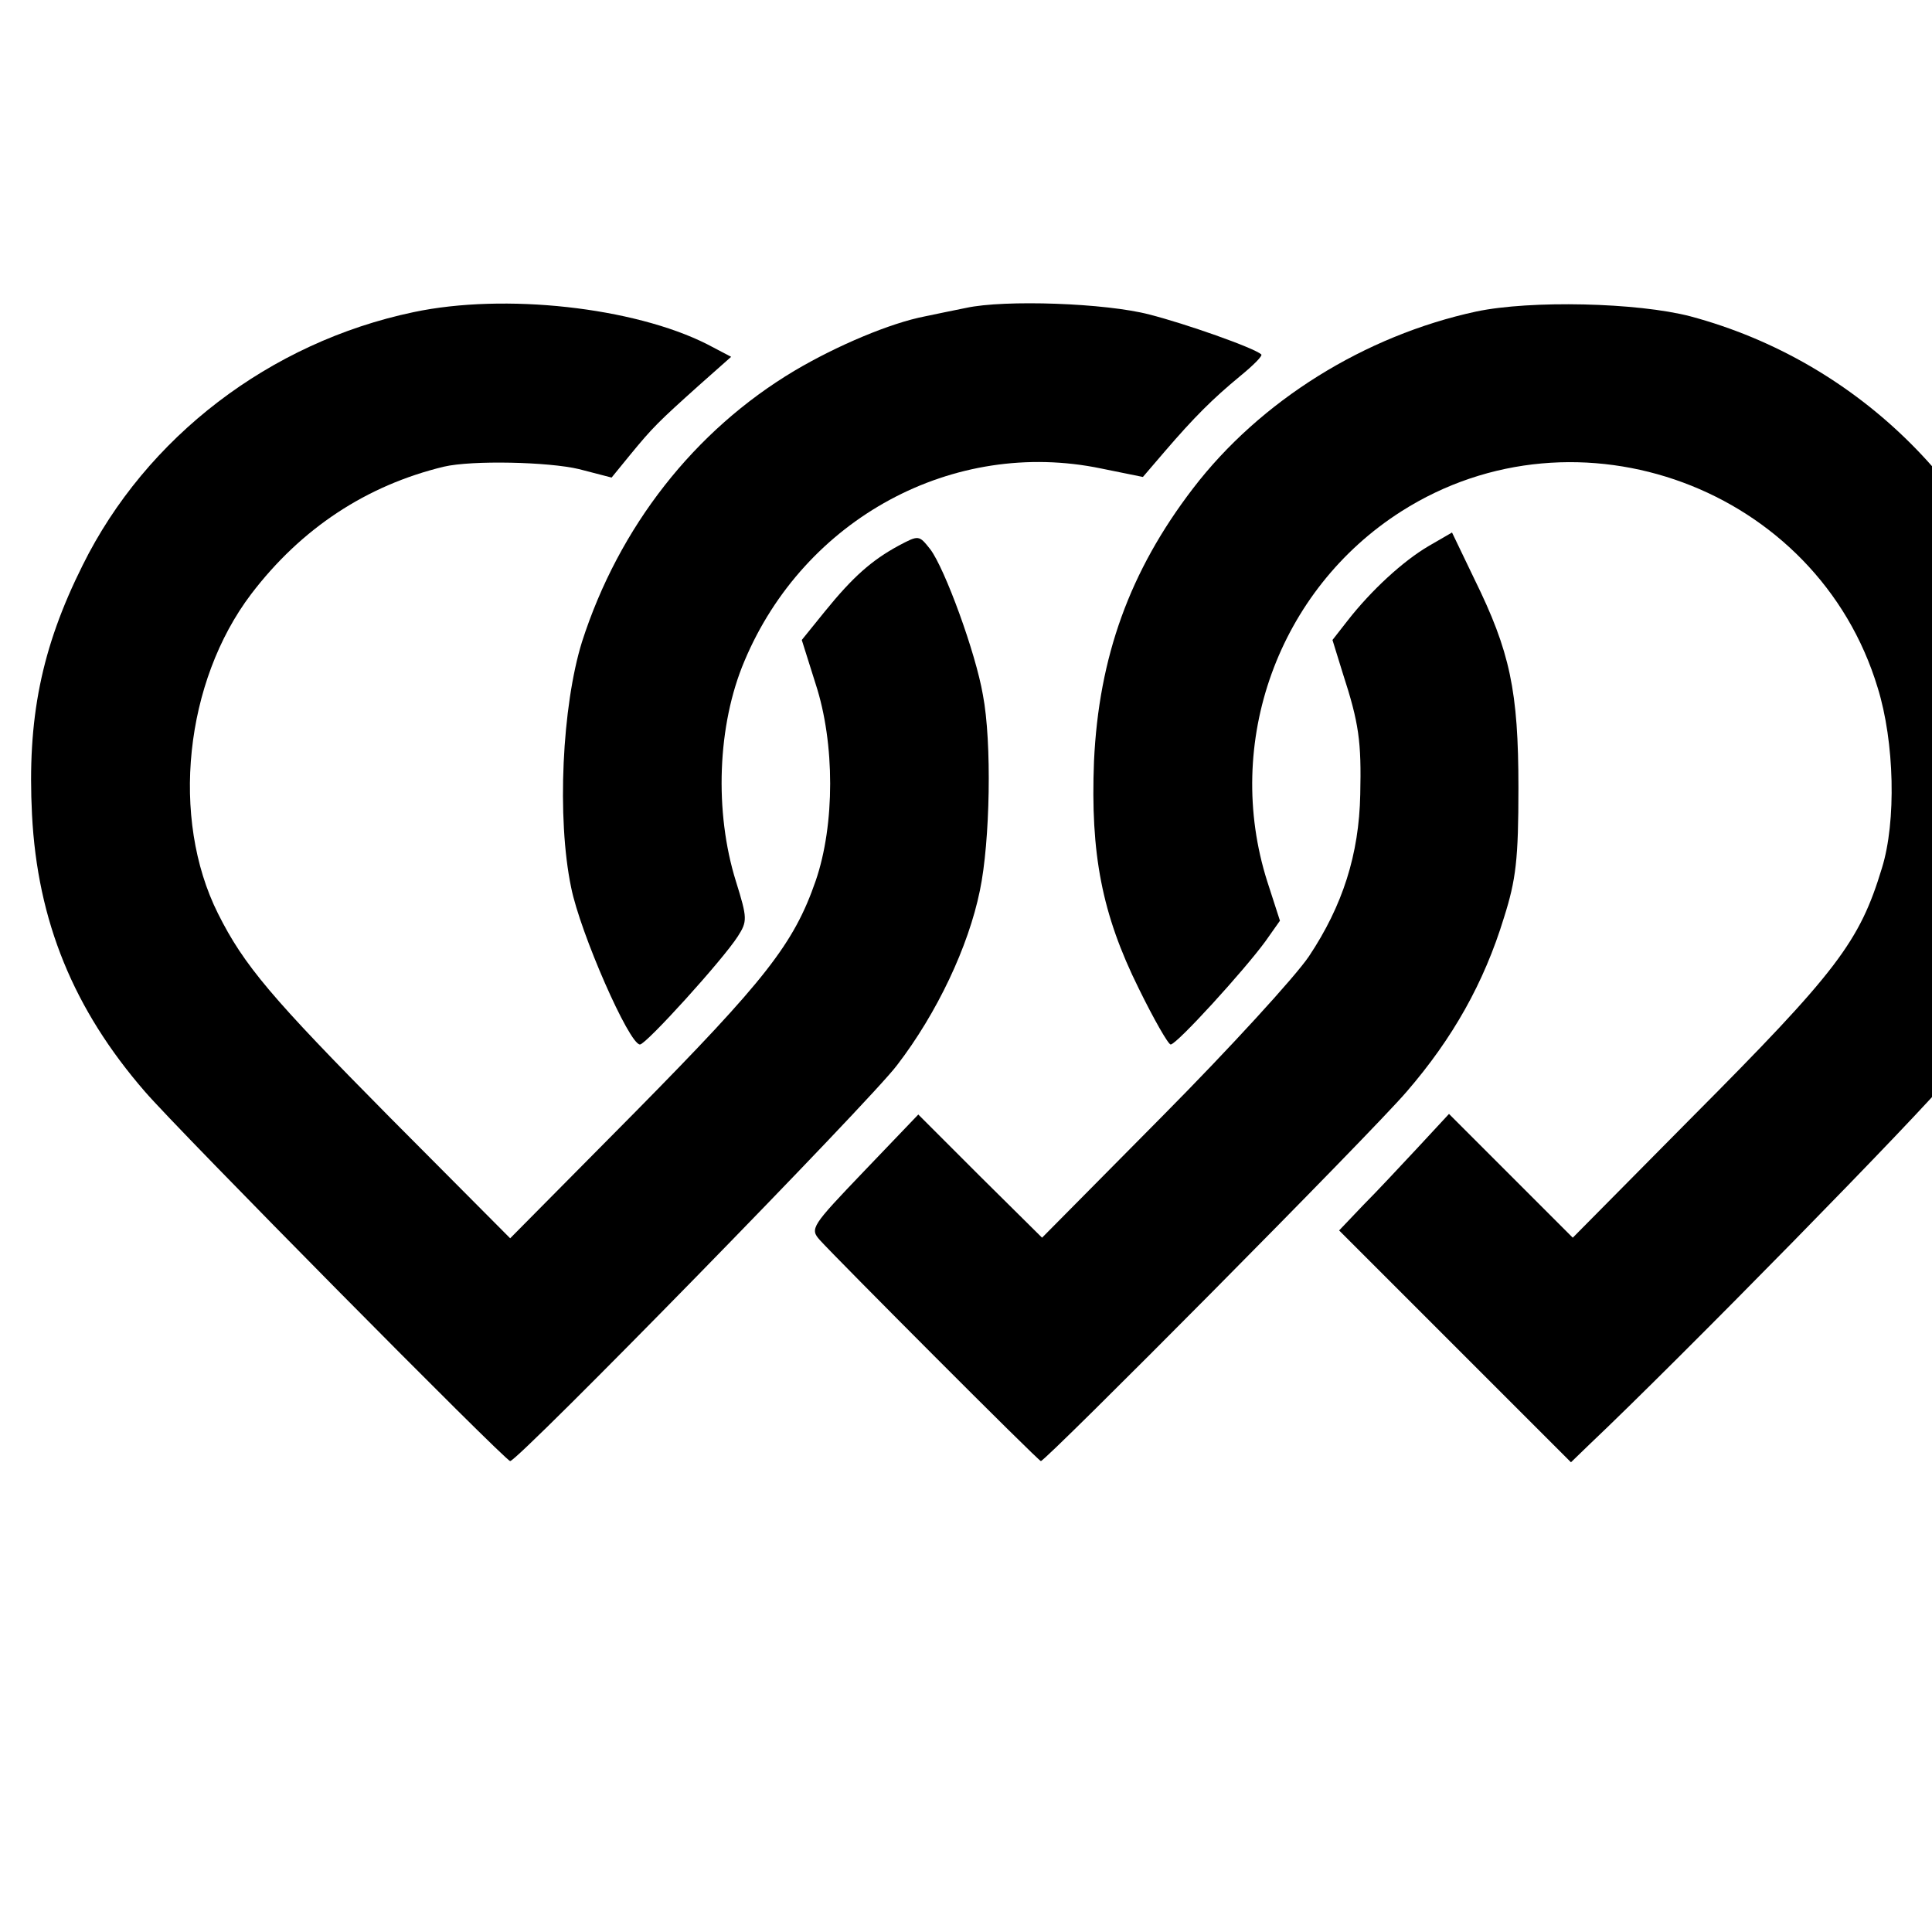 <?xml version="1.0" standalone="no"?>
<!DOCTYPE svg PUBLIC "-//W3C//DTD SVG 20010904//EN"
 "http://www.w3.org/TR/2001/REC-SVG-20010904/DTD/svg10.dtd">
<svg version="1.0" xmlns="http://www.w3.org/2000/svg"
 width="16pt" height="16pt" viewBox="0 0 16 16"
 preserveAspectRatio="xMidYMid meet">
<g transform="translate(0,16) scale(0.005,-0.005)"
fill="#000000" stroke="none">
<path d="M685 2683 c-238 -50 -443 -207 -548 -419 -69 -138 -92 -255 -84 -413
9 -177 69 -323 187 -459 54 -63 597 -612 605 -612 13 0 598 598 641 656 66 86
118 196 137 289 17 81 20 246 5 324 -12 70 -63 209 -87 241 -19 24 -19 24 -53
6 -44 -24 -75 -51 -122 -109 l-38 -47 23 -73 c32 -98 32 -233 0 -326 -36 -104
-83 -164 -300 -384 l-206 -208 -200 201 c-195 197 -241 251 -284 337 -79 158
-55 384 55 529 83 109 191 180 319 211 47 11 174 8 224 -4 l54 -14 31 38 c37
45 46 54 114 115 l53 47 -40 21 c-121 61 -335 85 -486 53z"/>
<path d="M1600 2690 c-19 -4 -50 -10 -68 -14 -57 -11 -145 -48 -216 -90 -166
-99 -291 -259 -352 -449 -33 -106 -42 -292 -18 -407 15 -75 96 -260 114 -260
10 0 137 140 162 179 16 25 16 30 -3 91 -36 115 -31 259 14 365 99 236 346
370 591 319 l69 -14 36 42 c49 57 79 87 125 125 22 18 38 34 35 36 -12 11
-126 51 -185 66 -72 19 -240 25 -304 11z"/>
<path d="M2445 2684 c-185 -40 -358 -148 -469 -293 -105 -137 -156 -279 -164
-452 -6 -153 13 -253 74 -376 25 -51 49 -93 53 -93 10 0 122 123 157 171 l24
34 -21 65 c-73 230 18 483 222 613 292 186 689 39 789 -292 28 -90 31 -222 7
-299 -37 -122 -74 -171 -316 -414 l-196 -198 -103 103 -102 102 -51 -55 c-28
-30 -69 -74 -91 -96 l-40 -42 192 -192 192 -192 30 29 c149 141 553 553 599
611 66 82 120 186 146 282 24 89 24 309 -1 400 -75 281 -296 501 -576 576 -88
23 -265 27 -355 8z"/>
<path d="M2367 2296 c-43 -25 -96 -74 -135 -124 l-25 -32 17 -55 c27 -83 31
-113 29 -201 -2 -99 -29 -184 -85 -268 -23 -34 -131 -152 -242 -264 l-200
-202 -103 102 -102 102 -90 -94 c-87 -91 -90 -95 -73 -114 27 -30 362 -366
366 -366 8 0 548 544 606 612 76 88 128 180 161 288 20 63 24 97 24 215 0 161
-14 226 -73 346 l-37 77 -38 -22z"/>
</g>
</svg>
